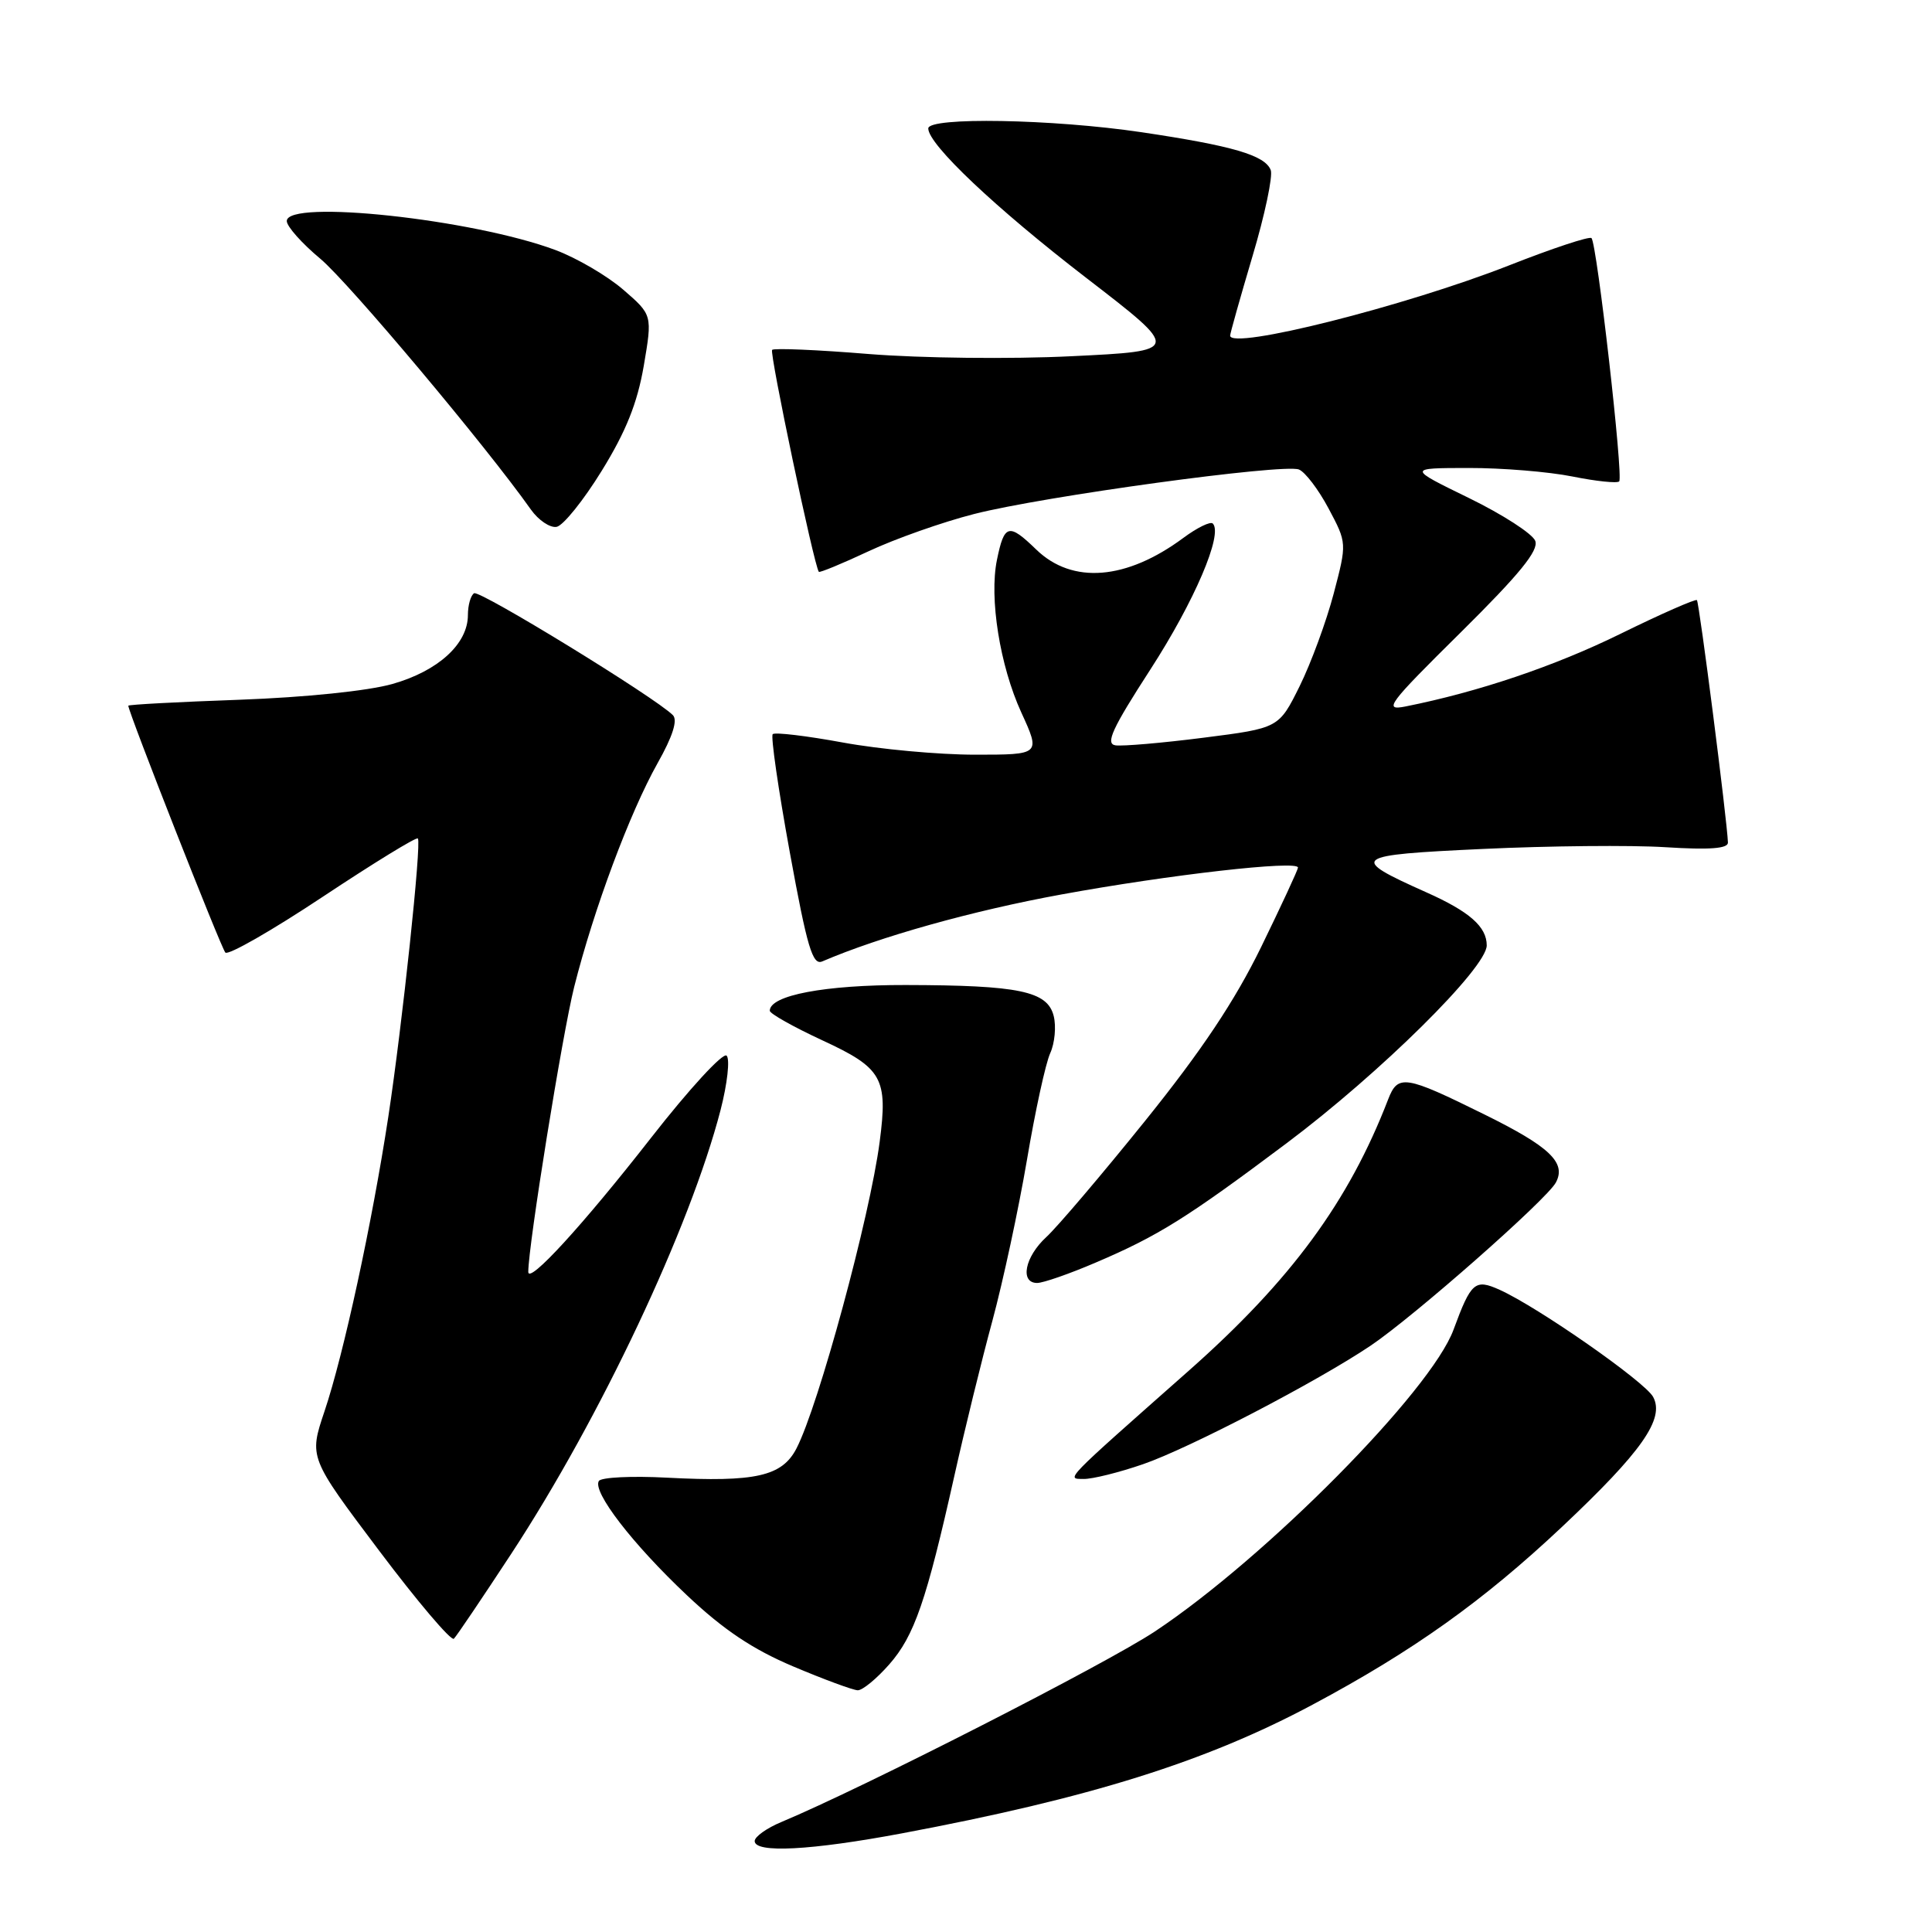 <?xml version="1.0" encoding="UTF-8" standalone="no"?>
<!DOCTYPE svg PUBLIC "-//W3C//DTD SVG 1.1//EN" "http://www.w3.org/Graphics/SVG/1.1/DTD/svg11.dtd" >
<svg xmlns="http://www.w3.org/2000/svg" xmlns:xlink="http://www.w3.org/1999/xlink" version="1.1" viewBox="0 0 256 256">
 <g >
 <path fill="currentColor"
d=" M 119.50 242.93 C 144.42 238.25 159.74 233.45 173.90 225.89 C 187.22 218.78 196.52 212.15 206.96 202.33 C 217.55 192.36 220.61 188.00 219.05 185.10 C 217.98 183.10 203.83 173.22 198.72 170.91 C 195.44 169.43 194.93 169.87 192.60 176.19 C 189.62 184.30 167.77 206.38 153.04 216.17 C 146.57 220.47 114.39 236.89 103.55 241.42 C 101.60 242.23 100.00 243.37 100.00 243.95 C 100.00 245.58 107.45 245.19 119.50 242.93 Z  M 117.83 220.54 C 121.16 216.75 122.75 212.14 126.47 195.50 C 127.82 189.45 130.08 180.22 131.50 175.00 C 132.91 169.78 134.97 160.20 136.07 153.73 C 137.16 147.26 138.55 140.88 139.16 139.55 C 139.76 138.23 139.97 136.01 139.62 134.62 C 138.79 131.33 135.05 130.55 120.00 130.52 C 109.29 130.50 102.00 131.88 102.00 133.93 C 102.00 134.31 105.15 136.08 108.99 137.86 C 116.92 141.53 117.67 142.86 116.56 151.30 C 115.27 161.20 108.47 186.25 105.54 191.92 C 103.63 195.62 100.12 196.41 88.39 195.80 C 83.72 195.55 79.65 195.75 79.35 196.24 C 78.48 197.66 83.79 204.56 91.00 211.36 C 95.86 215.95 99.73 218.54 105.10 220.81 C 109.17 222.53 113.02 223.95 113.65 223.97 C 114.28 223.99 116.16 222.44 117.83 220.54 Z  M 67.76 205.86 C 79.57 187.84 91.44 162.65 95.48 147.08 C 96.38 143.59 96.74 140.34 96.28 139.88 C 95.81 139.41 91.30 144.32 86.25 150.79 C 77.22 162.35 70.00 170.23 70.00 168.53 C 70.00 165.02 74.52 137.00 76.08 130.78 C 78.68 120.46 83.44 107.71 87.13 101.13 C 89.14 97.57 89.82 95.42 89.16 94.76 C 86.80 92.40 63.56 78.15 62.82 78.61 C 62.37 78.89 62.00 80.19 62.00 81.50 C 62.00 85.32 58.06 88.91 52.00 90.63 C 48.75 91.55 40.47 92.40 31.75 92.72 C 23.64 93.01 17.00 93.36 17.00 93.51 C 17.00 94.34 29.30 125.63 29.86 126.22 C 30.24 126.62 36.05 123.29 42.78 118.82 C 49.52 114.35 55.18 110.87 55.37 111.10 C 55.87 111.68 53.32 135.70 51.45 148.00 C 49.31 162.03 45.53 179.49 43.00 187.00 C 40.94 193.12 40.94 193.12 50.22 205.45 C 55.32 212.23 59.79 217.49 60.14 217.14 C 60.50 216.79 63.92 211.71 67.76 205.86 Z  M 151.47 194.01 C 157.54 191.92 174.59 183.04 181.64 178.29 C 187.40 174.40 204.96 158.94 206.16 156.69 C 207.57 154.06 205.35 151.94 196.69 147.67 C 186.15 142.46 185.23 142.32 183.93 145.69 C 178.71 159.22 171.08 169.62 157.56 181.59 C 140.77 196.44 141.25 195.94 143.59 195.97 C 144.74 195.99 148.29 195.11 151.47 194.01 Z  M 145.18 167.30 C 153.46 163.77 157.30 161.37 170.50 151.47 C 182.91 142.16 197.00 128.23 197.00 125.27 C 197.00 122.80 194.72 120.79 189.00 118.24 C 178.65 113.61 179.06 113.30 196.48 112.49 C 205.21 112.08 216.11 111.97 220.68 112.26 C 226.55 112.63 228.99 112.44 228.96 111.64 C 228.86 108.73 225.16 79.83 224.85 79.52 C 224.66 79.34 220.10 81.34 214.71 83.99 C 206.00 88.27 195.91 91.68 186.24 93.61 C 183.26 94.20 183.88 93.36 193.53 83.82 C 201.37 76.06 203.91 72.94 203.43 71.67 C 203.07 70.73 199.11 68.17 194.64 65.99 C 186.50 62.02 186.50 62.02 194.58 62.01 C 199.03 62.00 205.23 62.51 208.36 63.14 C 211.49 63.77 214.27 64.06 214.55 63.79 C 215.13 63.21 211.60 32.27 210.88 31.55 C 210.61 31.28 205.69 32.91 199.95 35.17 C 186.17 40.58 163.00 46.41 163.00 44.47 C 163.00 44.18 164.33 39.45 165.96 33.96 C 167.60 28.47 168.68 23.33 168.38 22.54 C 167.62 20.57 163.34 19.32 151.26 17.52 C 139.46 15.77 123.00 15.48 123.00 17.02 C 123.00 19.14 131.88 27.54 143.97 36.85 C 156.50 46.50 156.50 46.50 142.00 47.20 C 133.96 47.60 121.99 47.46 115.13 46.91 C 108.33 46.35 102.56 46.11 102.31 46.36 C 101.93 46.74 107.86 74.93 108.50 75.77 C 108.61 75.91 111.58 74.69 115.10 73.04 C 118.62 71.39 124.91 69.17 129.07 68.11 C 138.25 65.76 170.02 61.41 172.11 62.21 C 172.93 62.53 174.70 64.85 176.04 67.37 C 178.48 71.96 178.48 71.96 176.72 78.66 C 175.75 82.34 173.72 87.86 172.21 90.92 C 169.45 96.48 169.45 96.48 159.48 97.75 C 153.99 98.45 148.73 98.90 147.80 98.76 C 146.44 98.55 147.37 96.53 152.43 88.71 C 158.27 79.68 162.09 70.75 160.70 69.37 C 160.39 69.06 158.64 69.91 156.82 71.26 C 149.26 76.87 142.09 77.45 137.31 72.82 C 133.66 69.28 133.07 69.43 132.10 74.19 C 131.06 79.26 132.49 88.20 135.32 94.39 C 137.89 100.00 137.89 100.00 129.19 100.00 C 124.41 100.00 116.54 99.28 111.70 98.39 C 106.86 97.50 102.67 97.00 102.39 97.28 C 102.11 97.55 103.13 104.59 104.65 112.92 C 106.96 125.58 107.67 127.95 108.96 127.39 C 116.59 124.11 128.87 120.67 140.65 118.52 C 154.95 115.90 172.01 113.96 171.99 114.96 C 171.98 115.26 169.78 120.00 167.10 125.50 C 163.61 132.64 159.23 139.21 151.75 148.50 C 145.99 155.65 140.09 162.59 138.64 163.92 C 135.79 166.54 135.11 170.00 137.43 170.00 C 138.22 170.00 141.71 168.79 145.18 167.30 Z  M 79.74 62.37 C 82.95 57.17 84.45 53.41 85.30 48.49 C 86.45 41.73 86.45 41.73 82.58 38.38 C 80.45 36.54 76.41 34.18 73.60 33.13 C 62.65 29.04 38.00 26.38 38.00 29.29 C 38.00 30.00 40.00 32.25 42.45 34.29 C 46.22 37.45 64.40 59.10 70.34 67.51 C 71.35 68.94 72.89 69.97 73.76 69.81 C 74.63 69.64 77.33 66.29 79.74 62.37 Z "/>
</g>
</svg>